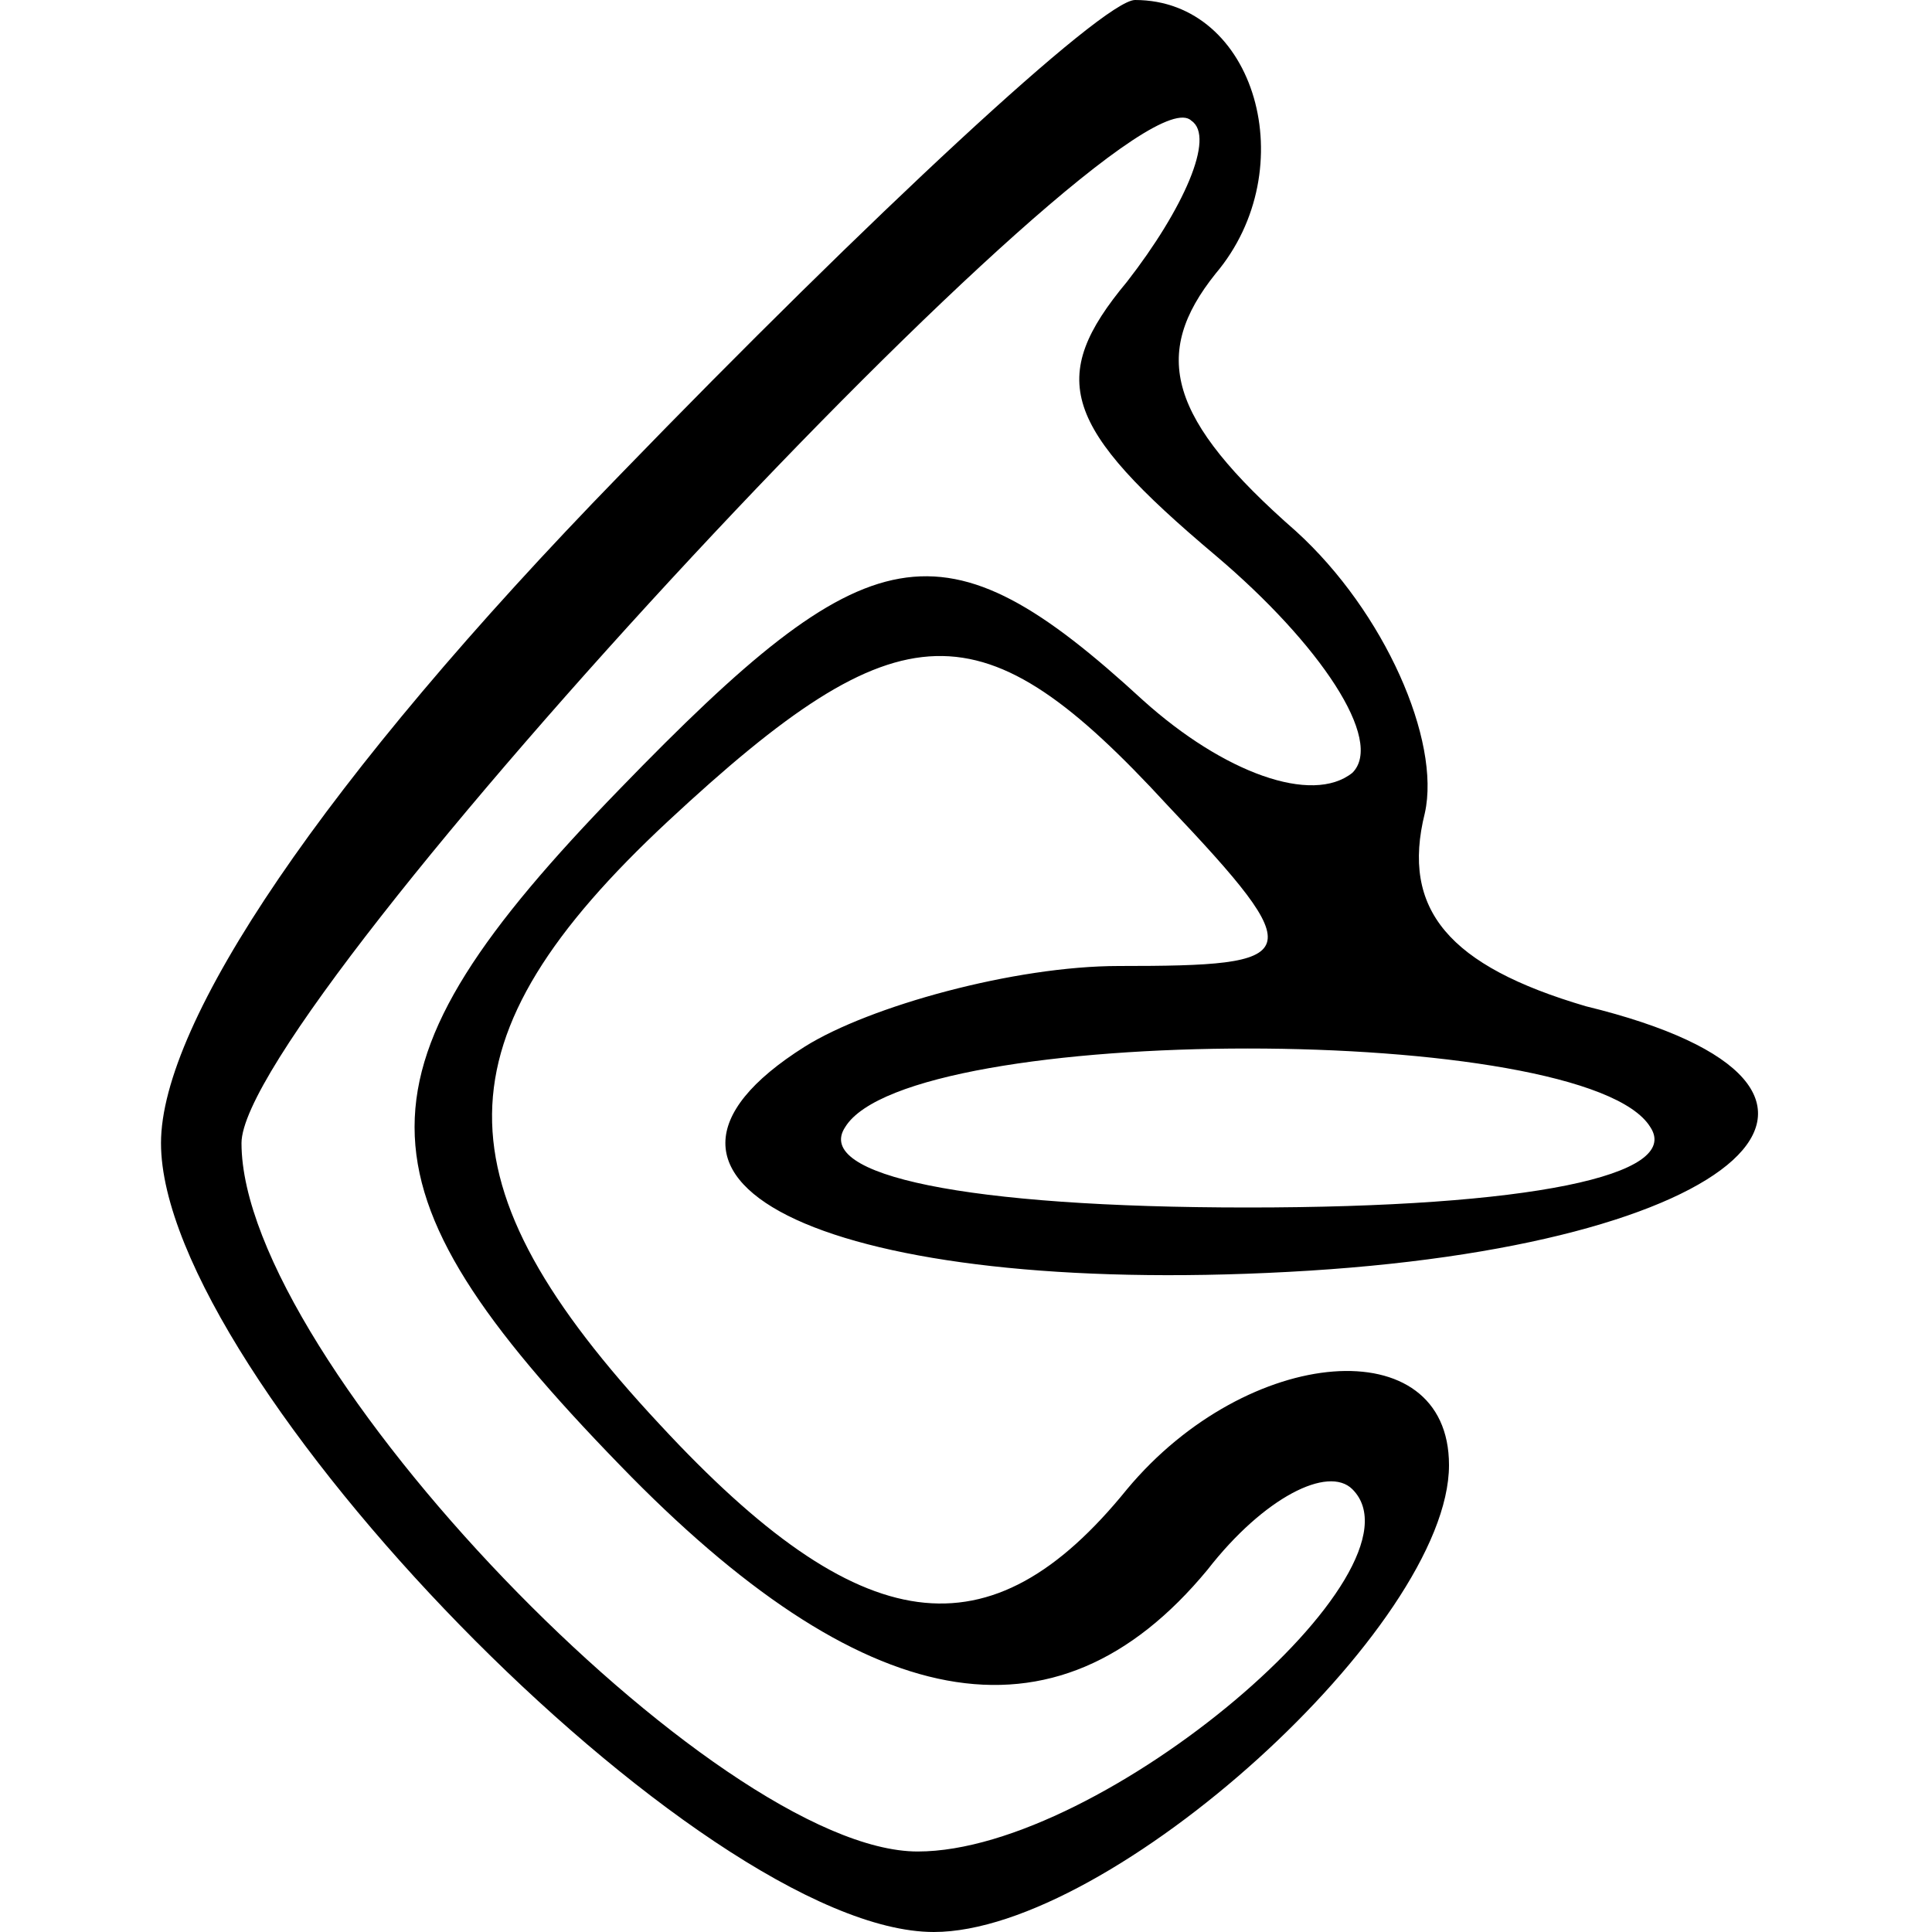 <?xml version="1.0" standalone="no"?>
<!DOCTYPE svg PUBLIC "-//W3C//DTD SVG 20010904//EN"
 "http://www.w3.org/TR/2001/REC-SVG-20010904/DTD/svg10.dtd">
<svg version="1.0" xmlns="http://www.w3.org/2000/svg"
 width="24pt" height="24pt" viewBox="0 0 24 24"
 preserveAspectRatio="xMidYMid meet">

<g transform="translate(0,24) scale(0.1,-0.1)"
fill="#000000" stroke="none">
<path d="M77 181 c-37 -38 -57 -68 -57 -83 0 -29 67 -98 96 -98 22 0 64 38 64
58 0 17 -25 15 -40 -3 -17 -21 -33 -19 -58 8 -28 30 -28 48 1 75 29 27 39 27
62 2 18 -19 17 -20 -6 -20 -13 0 -31 -5 -39 -10 -27 -17 4 -31 60 -28 57 3 78
23 37 33 -17 5 -23 12 -20 24 2 9 -5 25 -16 35 -16 14 -18 22 -10 32 11 13 5
34 -10 34 -4 0 -33 -27 -64 -59z m63 24 c-10 -12 -8 -18 11 -34 13 -11 21 -23
17 -27 -5 -4 -16 0 -26 9 -25 23 -34 21 -65 -11 -34 -35 -34 -49 0 -84 30 -31
54 -36 73 -13 7 9 15 13 18 10 10 -10 -31 -45 -54 -45 -25 0 -84 61 -84 88 0
17 110 135 118 127 3 -2 -1 -11 -8 -20z m65 -105 c4 -6 -15 -10 -50 -10 -35 0
-54 4 -50 10 8 13 92 13 100 0z"/>
</g>
</svg>
